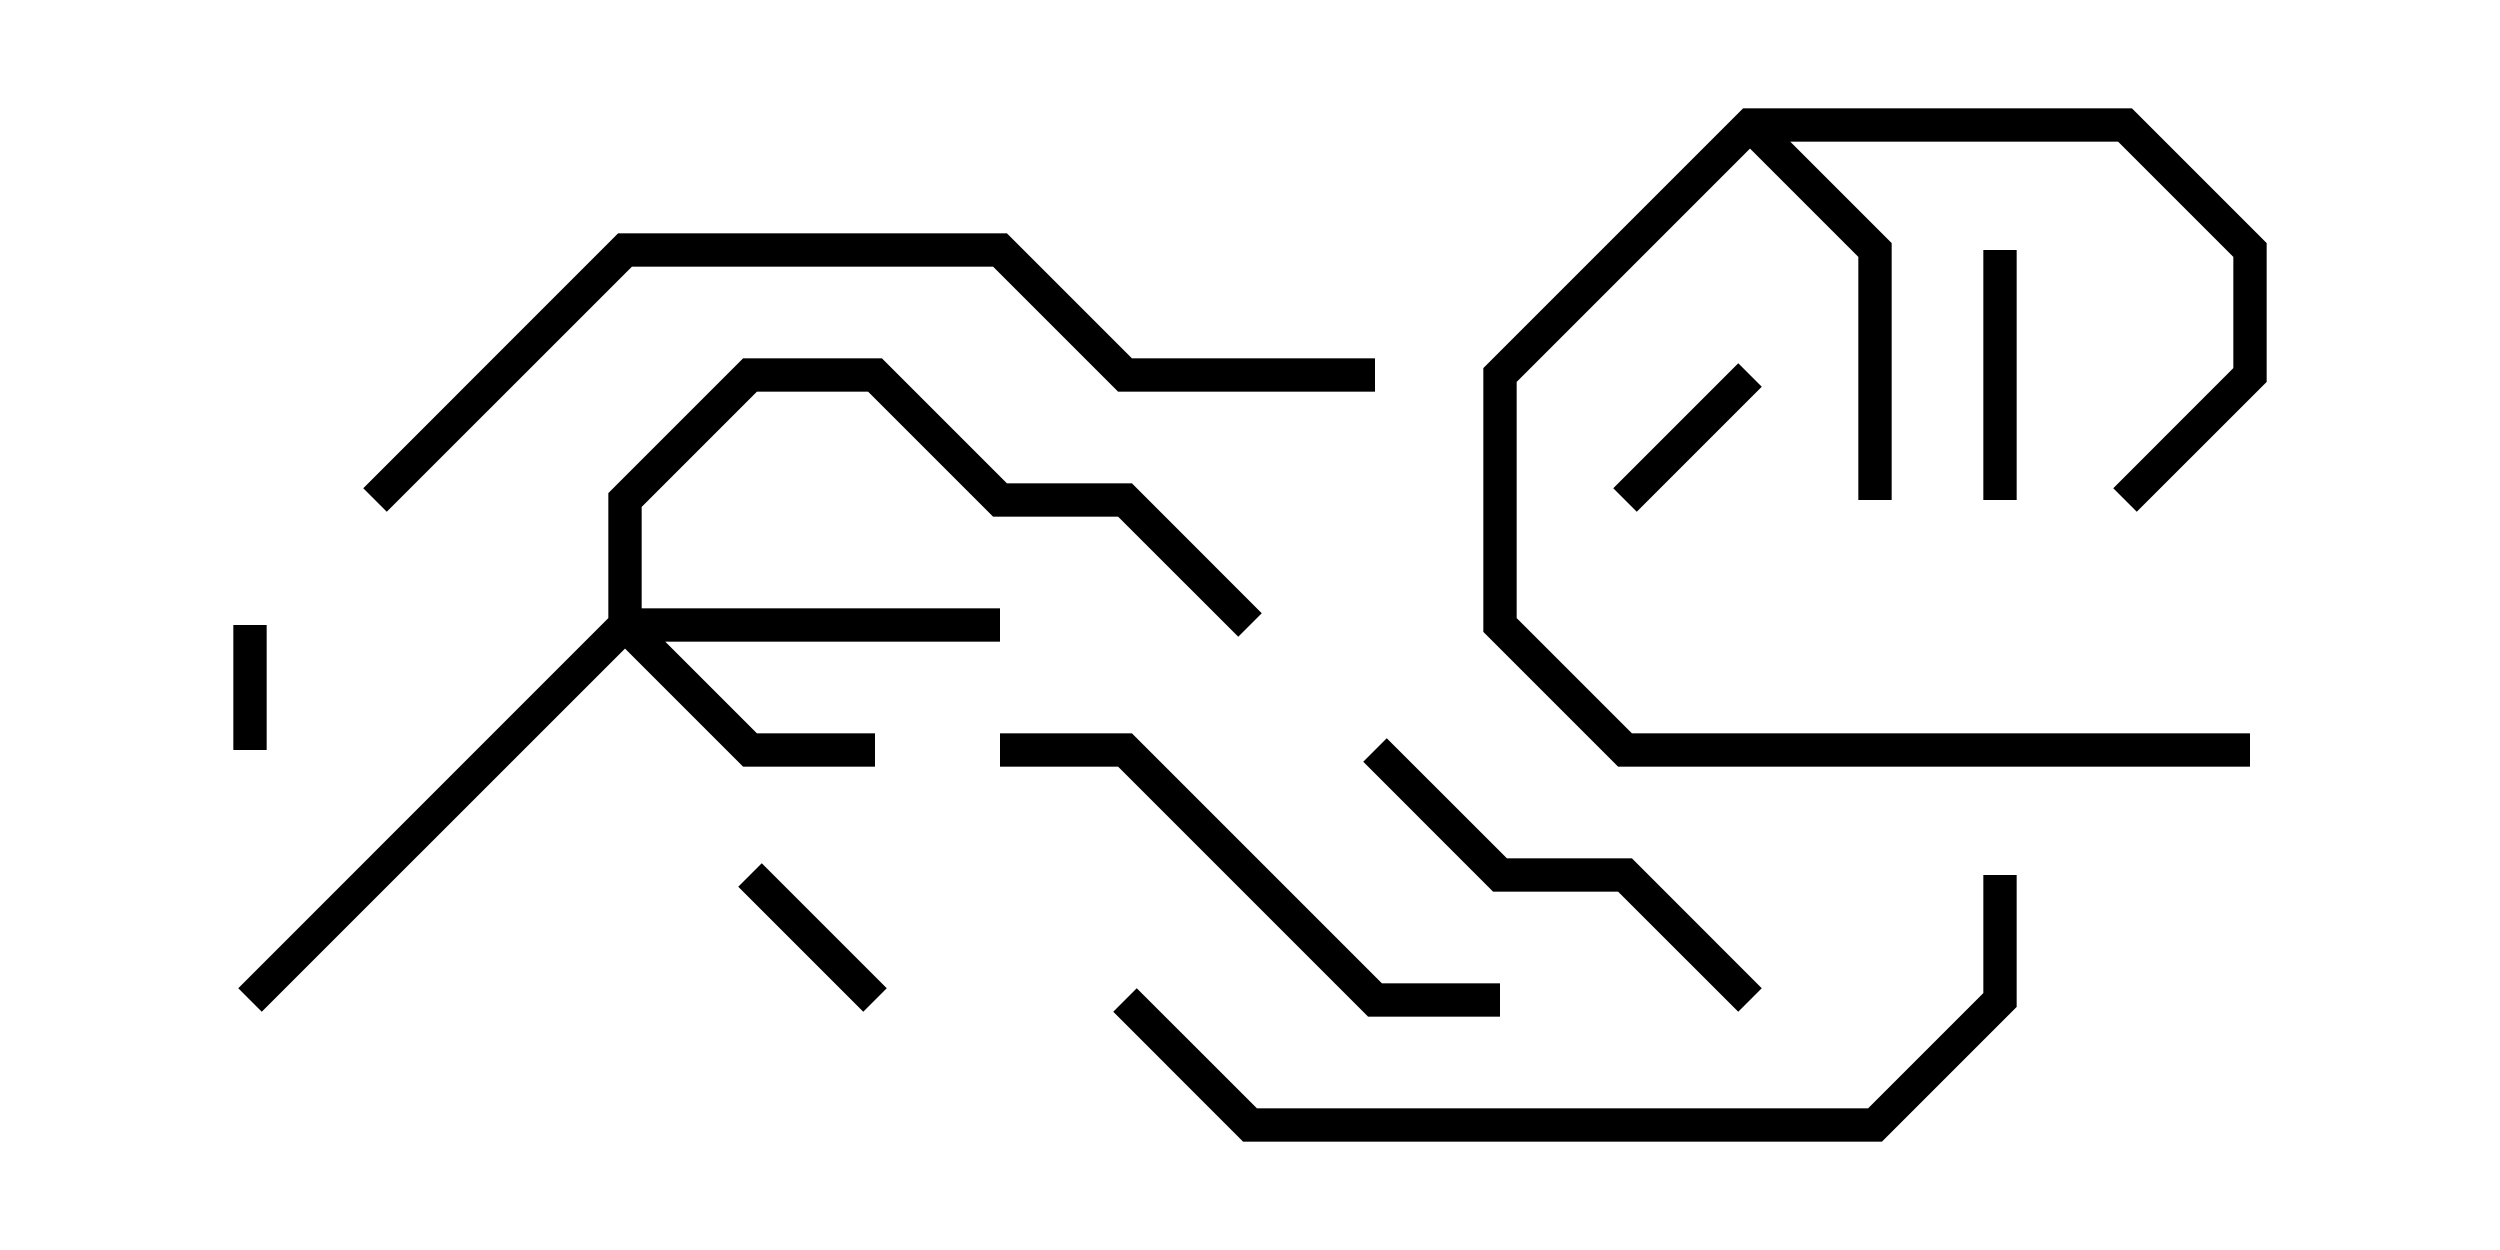 <svg version="1.1" width="30" height="15" xmlns="http://www.w3.org/2000/svg"><path d="M20.917,1.3L25.583,1.3L27.2,2.917L27.2,4.583L25.641,6.141L25.359,5.859L26.8,4.417L26.8,3.083L25.417,1.7L21.483,1.7L22.7,2.917L22.7,6L22.3,6L22.3,3.083L21,1.783L18.2,4.583L18.2,7.417L19.583,8.8L27,8.8L27,9.2L19.417,9.2L17.8,7.583L17.8,4.417z" stroke="none"/><path d="M7.3,7.417L7.3,5.917L8.917,4.3L10.583,4.3L12.083,5.8L13.583,5.8L15.141,7.359L14.859,7.641L13.417,6.2L11.917,6.2L10.417,4.7L9.083,4.7L7.7,6.083L7.7,7.3L12,7.3L12,7.7L7.983,7.7L9.083,8.8L10.5,8.8L10.5,9.2L8.917,9.2L7.5,7.783L3.141,12.141L2.859,11.859z" stroke="none"/><path d="M2.8,7.5L3.2,7.5L3.2,9L2.8,9z" stroke="none"/><path d="M20.859,4.359L21.141,4.641L19.641,6.141L19.359,5.859z" stroke="none"/><path d="M10.641,11.859L10.359,12.141L8.859,10.641L9.141,10.359z" stroke="none"/><path d="M24.2,6L23.8,6L23.8,3L24.2,3z" stroke="none"/><path d="M16.359,9.141L16.641,8.859L18.083,10.3L19.583,10.3L21.141,11.859L20.859,12.141L19.417,10.7L17.917,10.7z" stroke="none"/><path d="M12,9.2L12,8.8L13.583,8.8L16.583,11.8L18,11.8L18,12.2L16.417,12.2L13.417,9.2z" stroke="none"/><path d="M23.8,10.5L24.2,10.5L24.2,12.083L22.583,13.7L14.917,13.7L13.359,12.141L13.641,11.859L15.083,13.3L22.417,13.3L23.8,11.917z" stroke="none"/><path d="M16.5,4.3L16.5,4.7L13.417,4.7L11.917,3.2L7.583,3.2L4.641,6.141L4.359,5.859L7.417,2.8L12.083,2.8L13.583,4.3z" stroke="none"/></svg>